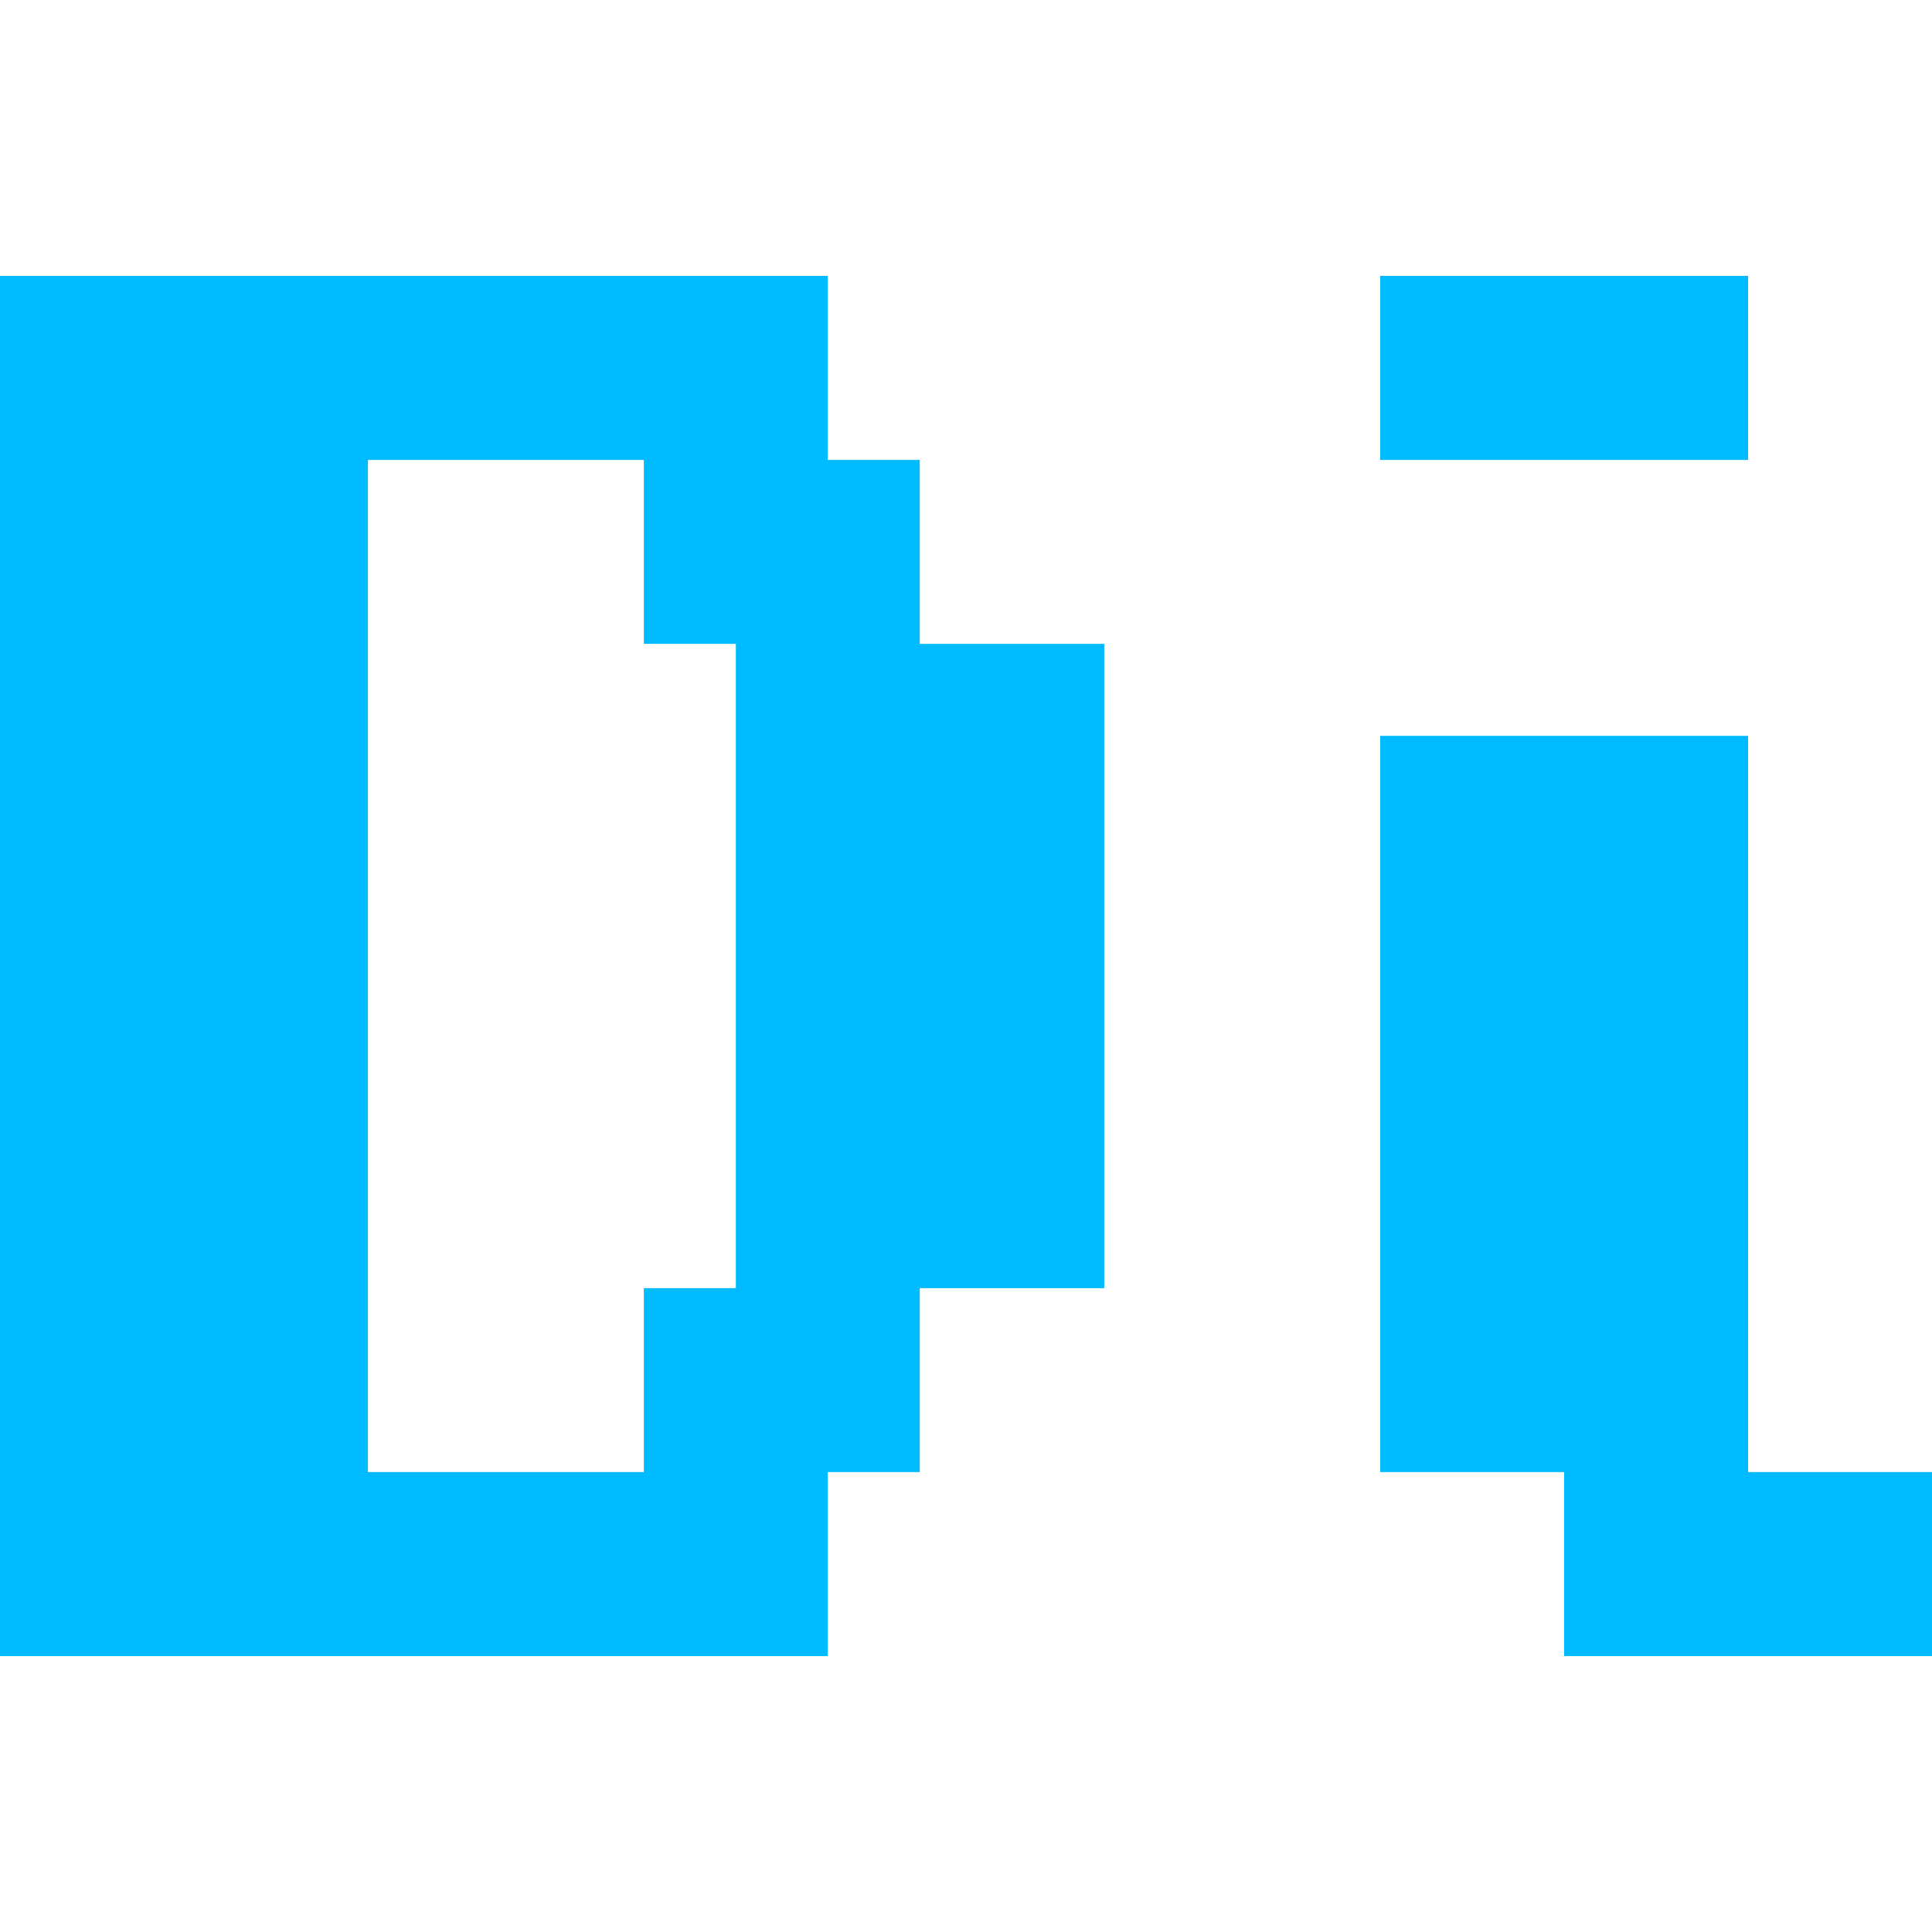
<svg xmlns="http://www.w3.org/2000/svg" xmlns:xlink="http://www.w3.org/1999/xlink" width="16px" height="16px" viewBox="0 0 16 16" version="1.1">
<g id="surface1">
<path style=" stroke:none;fill-rule:evenodd;fill:#00bbff;fill-opacity:1;" d="M 14.477 12.191 L 14.477 6.094 L 11.43 6.094 L 11.43 12.191 L 12.953 12.191 L 12.953 13.715 L 16 13.715 L 16 12.191 Z M 6.094 5.332 L 5.332 5.332 L 5.332 3.809 L 3.047 3.809 L 3.047 12.191 L 5.332 12.191 L 5.332 10.668 L 6.094 10.668 Z M 7.617 5.332 L 7.617 3.809 L 6.855 3.809 L 6.855 2.285 L 0 2.285 L 0 13.715 L 6.855 13.715 L 6.855 12.191 L 7.617 12.191 L 7.617 10.668 L 9.145 10.668 L 9.145 5.332 Z M 11.43 2.285 L 14.477 2.285 L 14.477 3.809 L 11.43 3.809 Z M 11.43 2.285 "/>
</g>
</svg>
